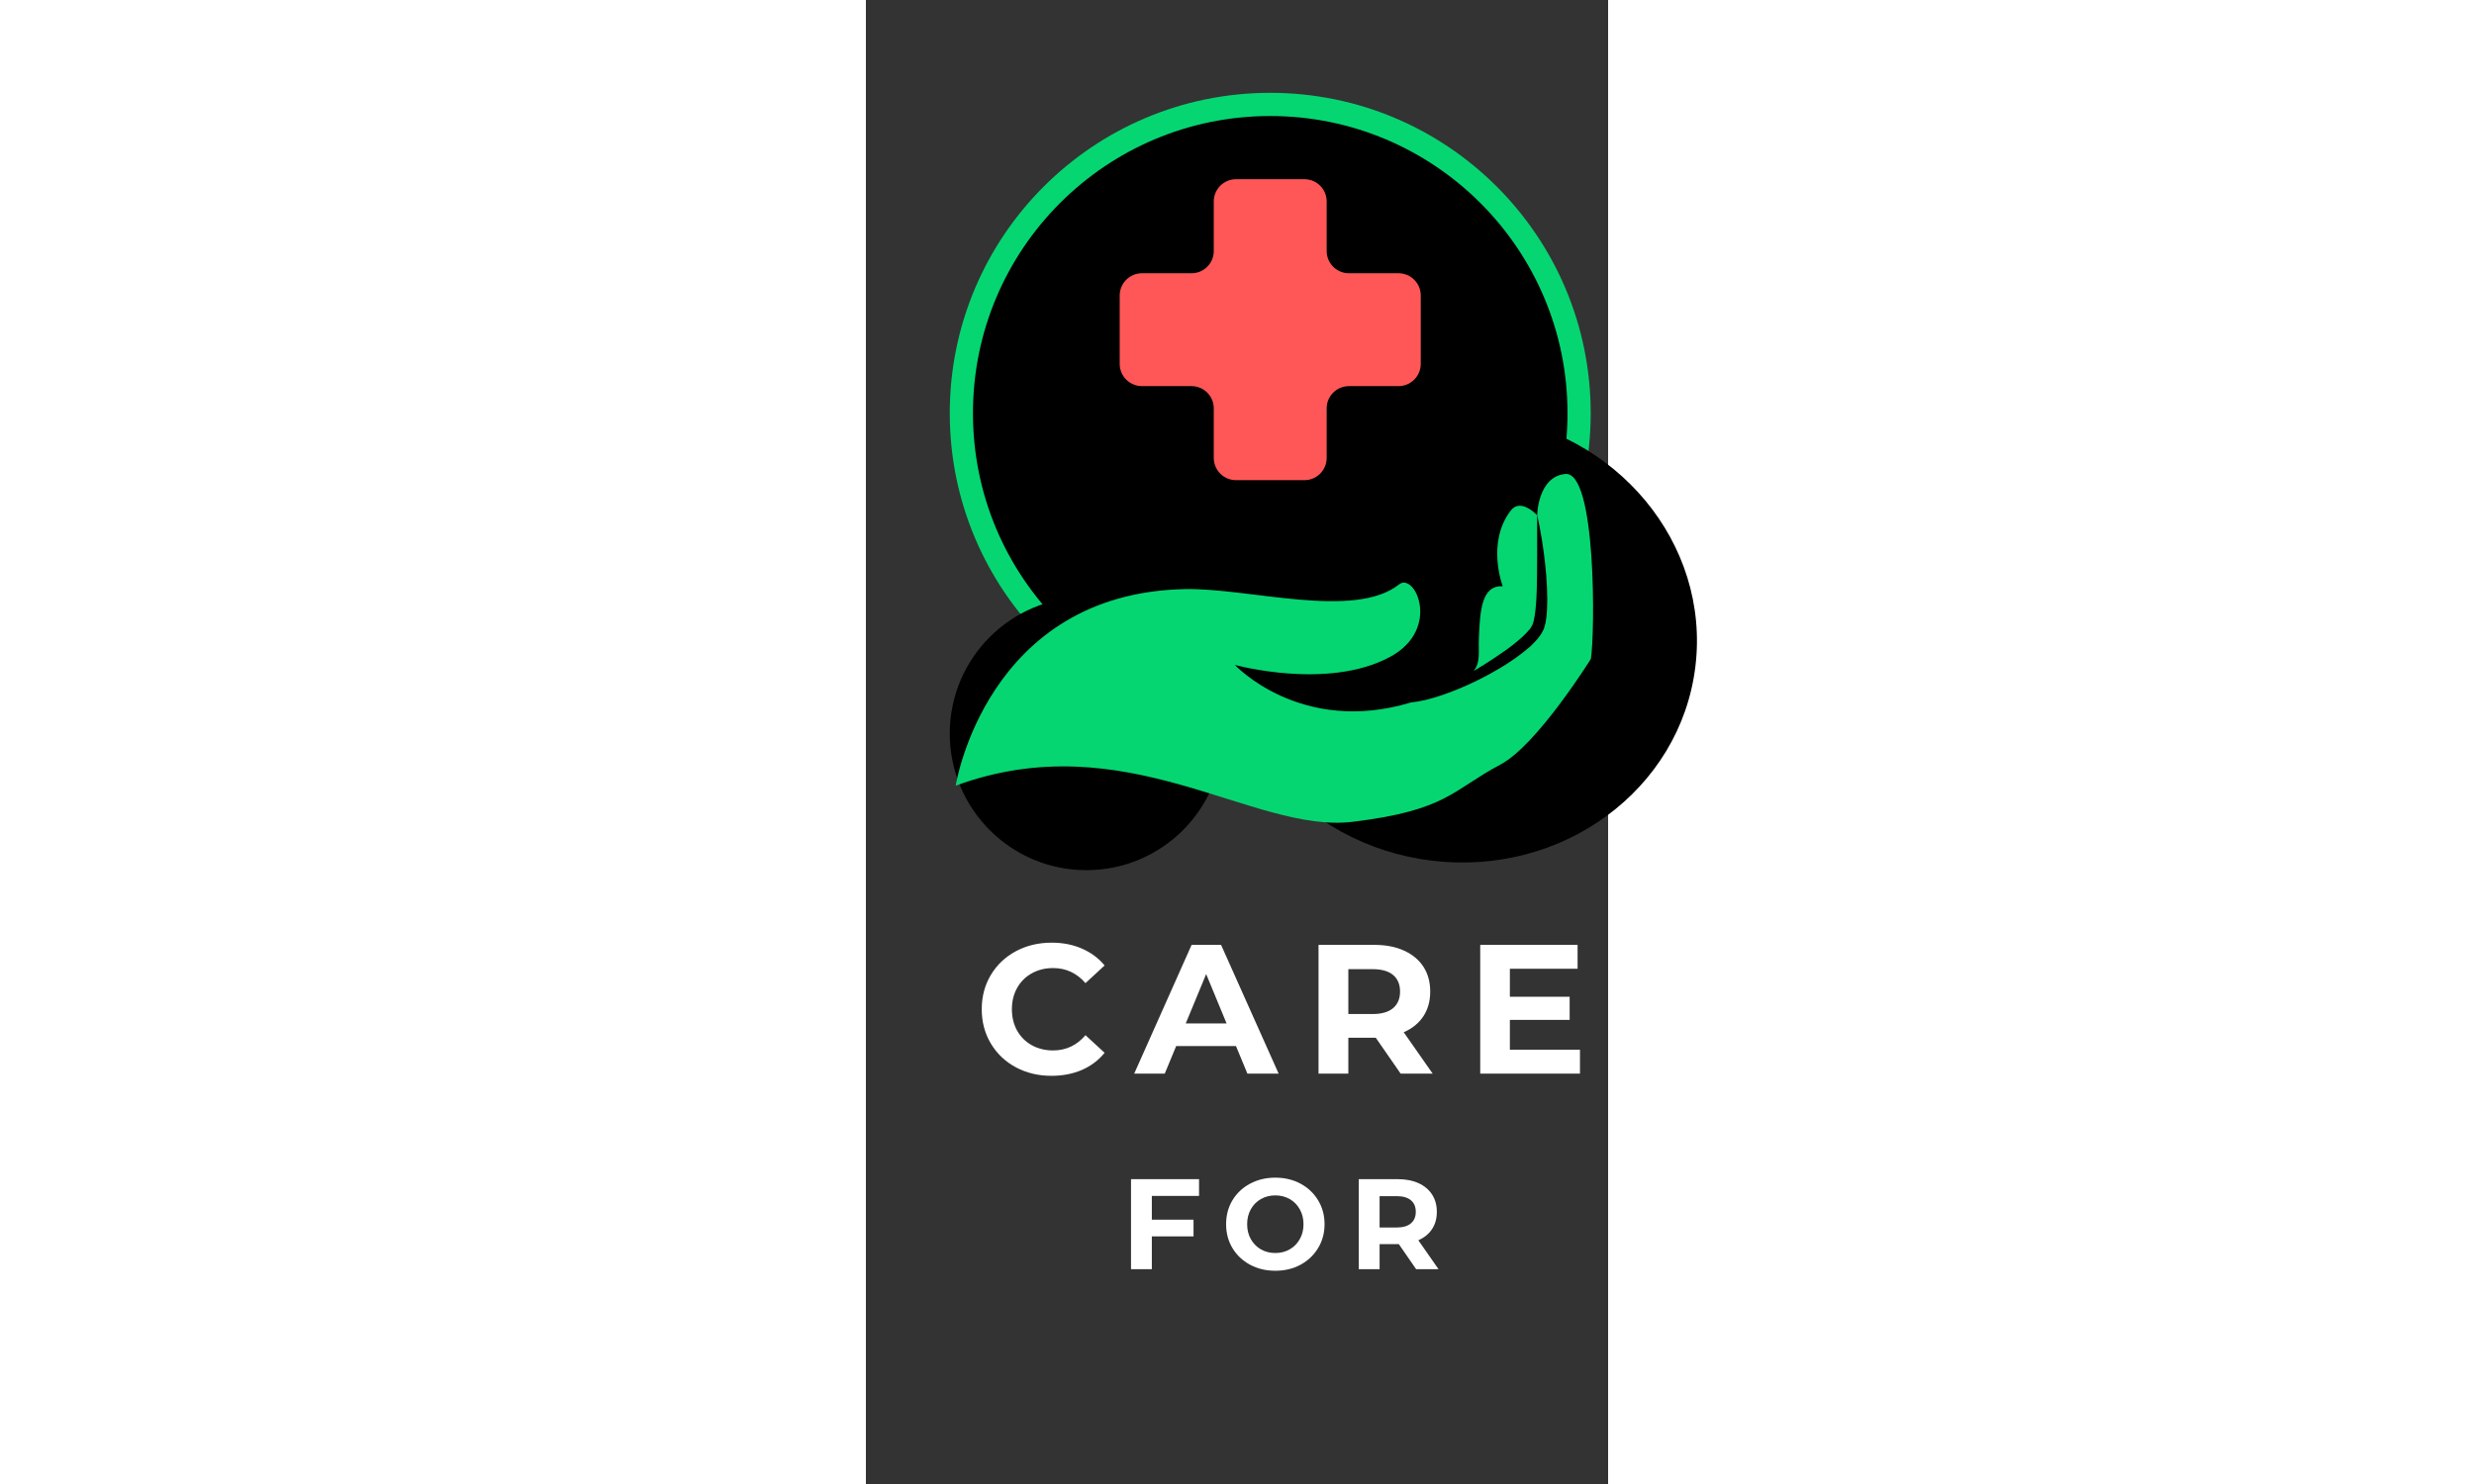 <svg xmlns="http://www.w3.org/2000/svg" xmlns:xlink="http://www.w3.org/1999/xlink" width="300" zoomAndPan="magnify" viewBox="400 100 200 400" height="180" preserveAspectRatio="xMidYMid meet" version="1.0"><rect x="400" y="100" width="200" height="400" fill="#333333" stroke="none"/><defs><g/><clipPath id="0f6524a8b8"><path d="M 422.598 125.02 L 595.312 125.02 L 595.312 297.734 L 422.598 297.734 Z M 422.598 125.02 " clip-rule="nonzero"/></clipPath><clipPath id="7f55dd593c"><path d="M 508.953 125.02 C 461.258 125.02 422.598 163.684 422.598 211.379 C 422.598 259.07 461.258 297.734 508.953 297.734 C 556.648 297.734 595.312 259.07 595.312 211.379 C 595.312 163.684 556.648 125.02 508.953 125.02 Z M 508.953 125.02 " clip-rule="nonzero"/></clipPath><clipPath id="dab754f0c9"><path d="M 428.848 131.273 L 589.059 131.273 L 589.059 291.484 L 428.848 291.484 Z M 428.848 131.273 " clip-rule="nonzero"/></clipPath><clipPath id="3a4d5d4b67"><path d="M 508.953 131.273 C 464.711 131.273 428.848 167.137 428.848 211.379 C 428.848 255.617 464.711 291.484 508.953 291.484 C 553.195 291.484 589.059 255.617 589.059 211.379 C 589.059 167.137 553.195 131.273 508.953 131.273 Z M 508.953 131.273 " clip-rule="nonzero"/></clipPath><clipPath id="14bba5d5c0"><path d="M 422.598 260.926 L 496.219 260.926 L 496.219 334.547 L 422.598 334.547 Z M 422.598 260.926 " clip-rule="nonzero"/></clipPath><clipPath id="ea54400cd3"><path d="M 459.406 260.926 C 439.078 260.926 422.598 277.406 422.598 297.734 C 422.598 318.066 439.078 334.547 459.406 334.547 C 479.738 334.547 496.219 318.066 496.219 297.734 C 496.219 277.406 479.738 260.926 459.406 260.926 Z M 459.406 260.926 " clip-rule="nonzero"/></clipPath><clipPath id="8aa93f966a"><path d="M 495 211 L 624 211 L 624 333 L 495 333 Z M 495 211 " clip-rule="nonzero"/></clipPath><clipPath id="8c3cd51e2a"><path d="M 503.383 204.047 L 631.031 219.641 L 616.355 339.785 L 488.703 324.191 Z M 503.383 204.047 " clip-rule="nonzero"/></clipPath><clipPath id="0a3ad018c4"><path d="M 567.117 211.836 C 531.918 207.535 500.094 230.945 496.043 264.121 C 491.992 297.297 517.242 327.676 552.441 331.977 C 587.641 336.277 619.461 312.867 623.516 279.691 C 627.566 246.516 602.316 216.133 567.117 211.836 Z M 567.117 211.836 " clip-rule="nonzero"/></clipPath><clipPath id="3e7ac43cd0"><path d="M 563 236 L 581 236 L 581 281 L 563 281 Z M 563 236 " clip-rule="nonzero"/></clipPath><clipPath id="b619250da5"><path d="M 410.309 305.008 L 476.996 168.223 L 615.805 235.898 L 549.117 372.684 Z M 410.309 305.008 " clip-rule="nonzero"/></clipPath><clipPath id="4a9198424d"><path d="M 410.309 305.008 L 476.996 168.223 L 615.805 235.898 L 549.117 372.684 Z M 410.309 305.008 " clip-rule="nonzero"/></clipPath><clipPath id="33ba865163"><path d="M 424 227 L 596 227 L 596 322 L 424 322 Z M 424 227 " clip-rule="nonzero"/></clipPath><clipPath id="cc4a65837e"><path d="M 410.309 305.008 L 476.996 168.223 L 615.805 235.898 L 549.117 372.684 Z M 410.309 305.008 " clip-rule="nonzero"/></clipPath><clipPath id="c30f80febf"><path d="M 410.309 305.008 L 476.996 168.223 L 615.805 235.898 L 549.117 372.684 Z M 410.309 305.008 " clip-rule="nonzero"/></clipPath><clipPath id="7eed9c46d3"><path d="M 468.391 148.305 L 549.516 148.305 L 549.516 229.426 L 468.391 229.426 Z M 468.391 148.305 " clip-rule="nonzero"/></clipPath><clipPath id="c822ab5788"><path d="M 518.168 148.305 L 499.742 148.305 C 496.43 148.305 493.742 150.988 493.742 154.301 L 493.742 167.66 C 493.742 170.973 491.059 173.656 487.746 173.656 L 474.391 173.656 C 471.078 173.656 468.391 176.34 468.391 179.652 L 468.391 198.078 C 468.391 201.391 471.078 204.078 474.391 204.078 L 487.746 204.078 C 491.059 204.078 493.742 206.762 493.742 210.074 L 493.742 223.43 C 493.742 226.742 496.43 229.426 499.742 229.426 L 518.168 229.426 C 521.48 229.426 524.164 226.742 524.164 223.43 L 524.164 210.074 C 524.164 206.762 526.848 204.078 530.16 204.078 L 543.52 204.078 C 546.828 204.078 549.516 201.391 549.516 198.078 L 549.516 179.652 C 549.516 176.34 546.828 173.656 543.52 173.656 L 530.16 173.656 C 526.848 173.656 524.164 170.973 524.164 167.66 L 524.164 154.301 C 524.164 150.988 521.48 148.305 518.168 148.305 Z M 518.168 148.305 " clip-rule="nonzero"/></clipPath></defs><g clip-path="url(#0f6524a8b8)"><g clip-path="url(#7f55dd593c)"><path fill="#05d671" d="M 422.598 125.02 L 595.312 125.02 L 595.312 297.734 L 422.598 297.734 Z M 422.598 125.02 " fill-opacity="1" fill-rule="nonzero"/></g></g><g clip-path="url(#dab754f0c9)"><g clip-path="url(#3a4d5d4b67)"><path fill="#000000" d="M 428.848 131.273 L 589.059 131.273 L 589.059 291.484 L 428.848 291.484 Z M 428.848 131.273 " fill-opacity="1" fill-rule="nonzero"/></g></g><g clip-path="url(#14bba5d5c0)"><g clip-path="url(#ea54400cd3)"><path fill="#000000" d="M 422.598 260.926 L 496.219 260.926 L 496.219 334.547 L 422.598 334.547 Z M 422.598 260.926 " fill-opacity="1" fill-rule="nonzero"/></g></g><g clip-path="url(#8aa93f966a)"><g clip-path="url(#8c3cd51e2a)"><g clip-path="url(#0a3ad018c4)"><path fill="#000000" d="M 503.383 204.047 L 631.031 219.641 L 616.355 339.785 L 488.707 324.191 Z M 503.383 204.047 " fill-opacity="1" fill-rule="nonzero"/></g></g></g><g clip-path="url(#3e7ac43cd0)"><g clip-path="url(#b619250da5)"><g clip-path="url(#4a9198424d)"><path fill="#05d671" d="M 573.789 237.594 C 567.105 246.234 571.602 258.027 571.602 258.027 C 565.855 257.676 565.496 264.762 565.188 271.719 C 565 275.957 565.695 278.438 563.77 280.859 C 564.691 280.309 565.629 279.742 566.586 279.148 C 568.324 278.074 570.07 276.883 571.82 275.676 C 573.59 274.477 575.254 273.125 576.828 271.742 C 577.574 271.027 578.336 270.289 578.805 269.688 C 579.098 269.457 579.355 268.824 579.625 268.383 L 579.668 268.309 L 579.691 268.215 L 579.789 267.891 L 579.984 267.246 C 580.391 265.328 580.57 263.211 580.684 261.199 C 580.875 257.133 580.867 253.27 580.879 249.965 C 580.883 243.32 580.887 238.891 580.887 238.891 C 580.887 238.891 576.492 234.102 573.789 237.594 " fill-opacity="1" fill-rule="nonzero"/></g></g></g><g clip-path="url(#33ba865163)"><g clip-path="url(#cc4a65837e)"><g clip-path="url(#c30f80febf)"><path fill="#05d671" d="M 588.477 227.754 C 581.027 228.449 580.887 238.891 580.887 238.891 C 580.887 238.891 581.957 243.219 582.781 249.844 C 583.199 253.156 583.57 257.039 583.605 261.266 C 583.574 263.391 583.602 265.57 583.125 267.934 L 582.871 268.855 L 582.738 269.32 L 582.703 269.441 L 582.688 269.492 L 582.676 269.527 C 582.746 269.379 582.574 269.75 582.59 269.719 L 582.492 269.902 C 582.191 270.398 582.07 270.832 581.594 271.406 C 580.754 272.586 579.906 273.363 579.074 274.207 C 577.309 275.719 575.5 277.113 573.637 278.328 C 571.809 279.594 569.898 280.645 568.066 281.684 C 564.379 283.703 560.801 285.305 557.66 286.492 C 556.102 287.113 554.625 287.574 553.324 287.977 C 552.016 288.367 550.863 288.66 549.902 288.855 C 548.953 289.09 548.18 289.156 547.664 289.23 C 547.152 289.301 546.879 289.34 546.875 289.34 C 517.172 298.316 499.414 279.219 499.414 279.219 C 499.414 279.219 524.422 286.145 541.262 277.055 C 555.102 269.586 547.961 254.133 543.676 257.523 C 531.594 267.09 503.176 258.445 486.031 258.781 C 432.348 259.84 424.195 311.773 424.195 311.773 C 470.121 294.914 504.258 324.762 531.184 321.508 C 556.609 318.441 558.039 312.941 570.996 306.078 C 580.895 300.844 595.359 277.602 595.359 277.602 C 596.469 270.852 596.887 226.973 588.477 227.754 " fill-opacity="1" fill-rule="nonzero"/></g></g></g><g clip-path="url(#7eed9c46d3)"><g clip-path="url(#c822ab5788)"><path fill="#ff5757" d="M 468.391 148.305 L 549.516 148.305 L 549.516 229.426 L 468.391 229.426 Z M 468.391 148.305 " fill-opacity="1" fill-rule="nonzero"/></g></g><g fill="#ffffff" fill-opacity="1"><g transform="translate(429.28, 389.385)"><g><path d="M 20.719 0.594 C 17.188 0.594 13.988 -0.172 11.125 -1.703 C 8.27 -3.242 6.023 -5.379 4.391 -8.109 C 2.754 -10.836 1.938 -13.922 1.938 -17.359 C 1.938 -20.797 2.754 -23.875 4.391 -26.594 C 6.023 -29.32 8.27 -31.453 11.125 -32.984 C 13.988 -34.523 17.203 -35.297 20.766 -35.297 C 23.773 -35.297 26.492 -34.766 28.922 -33.703 C 31.359 -32.648 33.398 -31.133 35.047 -29.156 L 29.891 -24.391 C 27.547 -27.098 24.641 -28.453 21.172 -28.453 C 19.023 -28.453 17.109 -27.977 15.422 -27.031 C 13.734 -26.094 12.414 -24.781 11.469 -23.094 C 10.531 -21.414 10.062 -19.504 10.062 -17.359 C 10.062 -15.203 10.531 -13.281 11.469 -11.594 C 12.414 -9.914 13.734 -8.602 15.422 -7.656 C 17.109 -6.719 19.023 -6.25 21.172 -6.25 C 24.641 -6.25 27.547 -7.617 29.891 -10.359 L 35.047 -5.609 C 33.398 -3.586 31.352 -2.047 28.906 -0.984 C 26.457 0.066 23.727 0.594 20.719 0.594 Z M 20.719 0.594 "/></g></g></g><g fill="#ffffff" fill-opacity="1"><g transform="translate(472.753, 389.385)"><g><path d="M 26.969 -7.438 L 10.859 -7.438 L 7.781 0 L -0.453 0 L 15.016 -34.703 L 22.953 -34.703 L 38.469 0 L 30.047 0 Z M 24.438 -13.531 L 18.938 -26.828 L 13.438 -13.531 Z M 24.438 -13.531 "/></g></g></g><g fill="#ffffff" fill-opacity="1"><g transform="translate(517.862, 389.385)"><g><path d="M 26.234 0 L 19.531 -9.672 L 12.141 -9.672 L 12.141 0 L 4.109 0 L 4.109 -34.703 L 19.141 -34.703 C 22.211 -34.703 24.879 -34.188 27.141 -33.156 C 29.41 -32.133 31.156 -30.68 32.375 -28.797 C 33.594 -26.922 34.203 -24.691 34.203 -22.109 C 34.203 -19.535 33.582 -17.312 32.344 -15.438 C 31.102 -13.57 29.344 -12.145 27.062 -11.156 L 34.859 0 Z M 26.078 -22.109 C 26.078 -24.055 25.445 -25.551 24.188 -26.594 C 22.938 -27.633 21.102 -28.156 18.688 -28.156 L 12.141 -28.156 L 12.141 -16.062 L 18.688 -16.062 C 21.102 -16.062 22.938 -16.586 24.188 -17.641 C 25.445 -18.703 26.078 -20.191 26.078 -22.109 Z M 26.078 -22.109 "/></g></g></g><g fill="#ffffff" fill-opacity="1"><g transform="translate(561.434, 389.385)"><g><path d="M 30.984 -6.438 L 30.984 0 L 4.109 0 L 4.109 -34.703 L 30.344 -34.703 L 30.344 -28.266 L 12.094 -28.266 L 12.094 -20.719 L 28.203 -20.719 L 28.203 -14.484 L 12.094 -14.484 L 12.094 -6.438 Z M 30.984 -6.438 "/></g></g></g><g fill="#ffffff" fill-opacity="1"><g transform="translate(468.567, 442.099)"><g><path d="M 8.484 -19.75 L 8.484 -13.344 L 19.719 -13.344 L 19.719 -8.844 L 8.484 -8.844 L 8.484 0 L 2.875 0 L 2.875 -24.266 L 21.203 -24.266 L 21.203 -19.75 Z M 8.484 -19.75 "/></g></g></g><g fill="#ffffff" fill-opacity="1"><g transform="translate(495.703, 442.099)"><g><path d="M 14.625 0.422 C 12.102 0.422 9.832 -0.117 7.812 -1.203 C 5.789 -2.297 4.207 -3.797 3.062 -5.703 C 1.926 -7.609 1.359 -9.75 1.359 -12.125 C 1.359 -14.508 1.926 -16.656 3.062 -18.562 C 4.207 -20.469 5.789 -21.961 7.812 -23.047 C 9.832 -24.129 12.102 -24.672 14.625 -24.672 C 17.145 -24.672 19.41 -24.129 21.422 -23.047 C 23.43 -21.961 25.008 -20.469 26.156 -18.562 C 27.312 -16.656 27.891 -14.508 27.891 -12.125 C 27.891 -9.75 27.312 -7.609 26.156 -5.703 C 25.008 -3.797 23.43 -2.297 21.422 -1.203 C 19.41 -0.117 17.145 0.422 14.625 0.422 Z M 14.625 -4.359 C 16.062 -4.359 17.352 -4.688 18.5 -5.344 C 19.656 -6.008 20.562 -6.93 21.219 -8.109 C 21.883 -9.285 22.219 -10.625 22.219 -12.125 C 22.219 -13.625 21.883 -14.961 21.219 -16.141 C 20.562 -17.328 19.656 -18.25 18.5 -18.906 C 17.352 -19.562 16.062 -19.891 14.625 -19.891 C 13.188 -19.891 11.891 -19.562 10.734 -18.906 C 9.586 -18.25 8.68 -17.328 8.016 -16.141 C 7.359 -14.961 7.031 -13.625 7.031 -12.125 C 7.031 -10.625 7.359 -9.285 8.016 -8.109 C 8.68 -6.93 9.586 -6.008 10.734 -5.344 C 11.891 -4.688 13.188 -4.359 14.625 -4.359 Z M 14.625 -4.359 "/></g></g></g><g fill="#ffffff" fill-opacity="1"><g transform="translate(529.942, 442.099)"><g><path d="M 18.328 0 L 13.656 -6.766 L 8.484 -6.766 L 8.484 0 L 2.875 0 L 2.875 -24.266 L 13.375 -24.266 C 15.52 -24.266 17.383 -23.906 18.969 -23.188 C 20.551 -22.469 21.77 -21.445 22.625 -20.125 C 23.477 -18.812 23.906 -17.254 23.906 -15.453 C 23.906 -13.648 23.473 -12.098 22.609 -10.797 C 21.742 -9.492 20.516 -8.492 18.922 -7.797 L 24.359 0 Z M 18.234 -15.453 C 18.234 -16.816 17.789 -17.863 16.906 -18.594 C 16.031 -19.32 14.75 -19.688 13.062 -19.688 L 8.484 -19.688 L 8.484 -11.234 L 13.062 -11.234 C 14.75 -11.234 16.031 -11.602 16.906 -12.344 C 17.789 -13.082 18.234 -14.117 18.234 -15.453 Z M 18.234 -15.453 "/></g></g></g></svg>